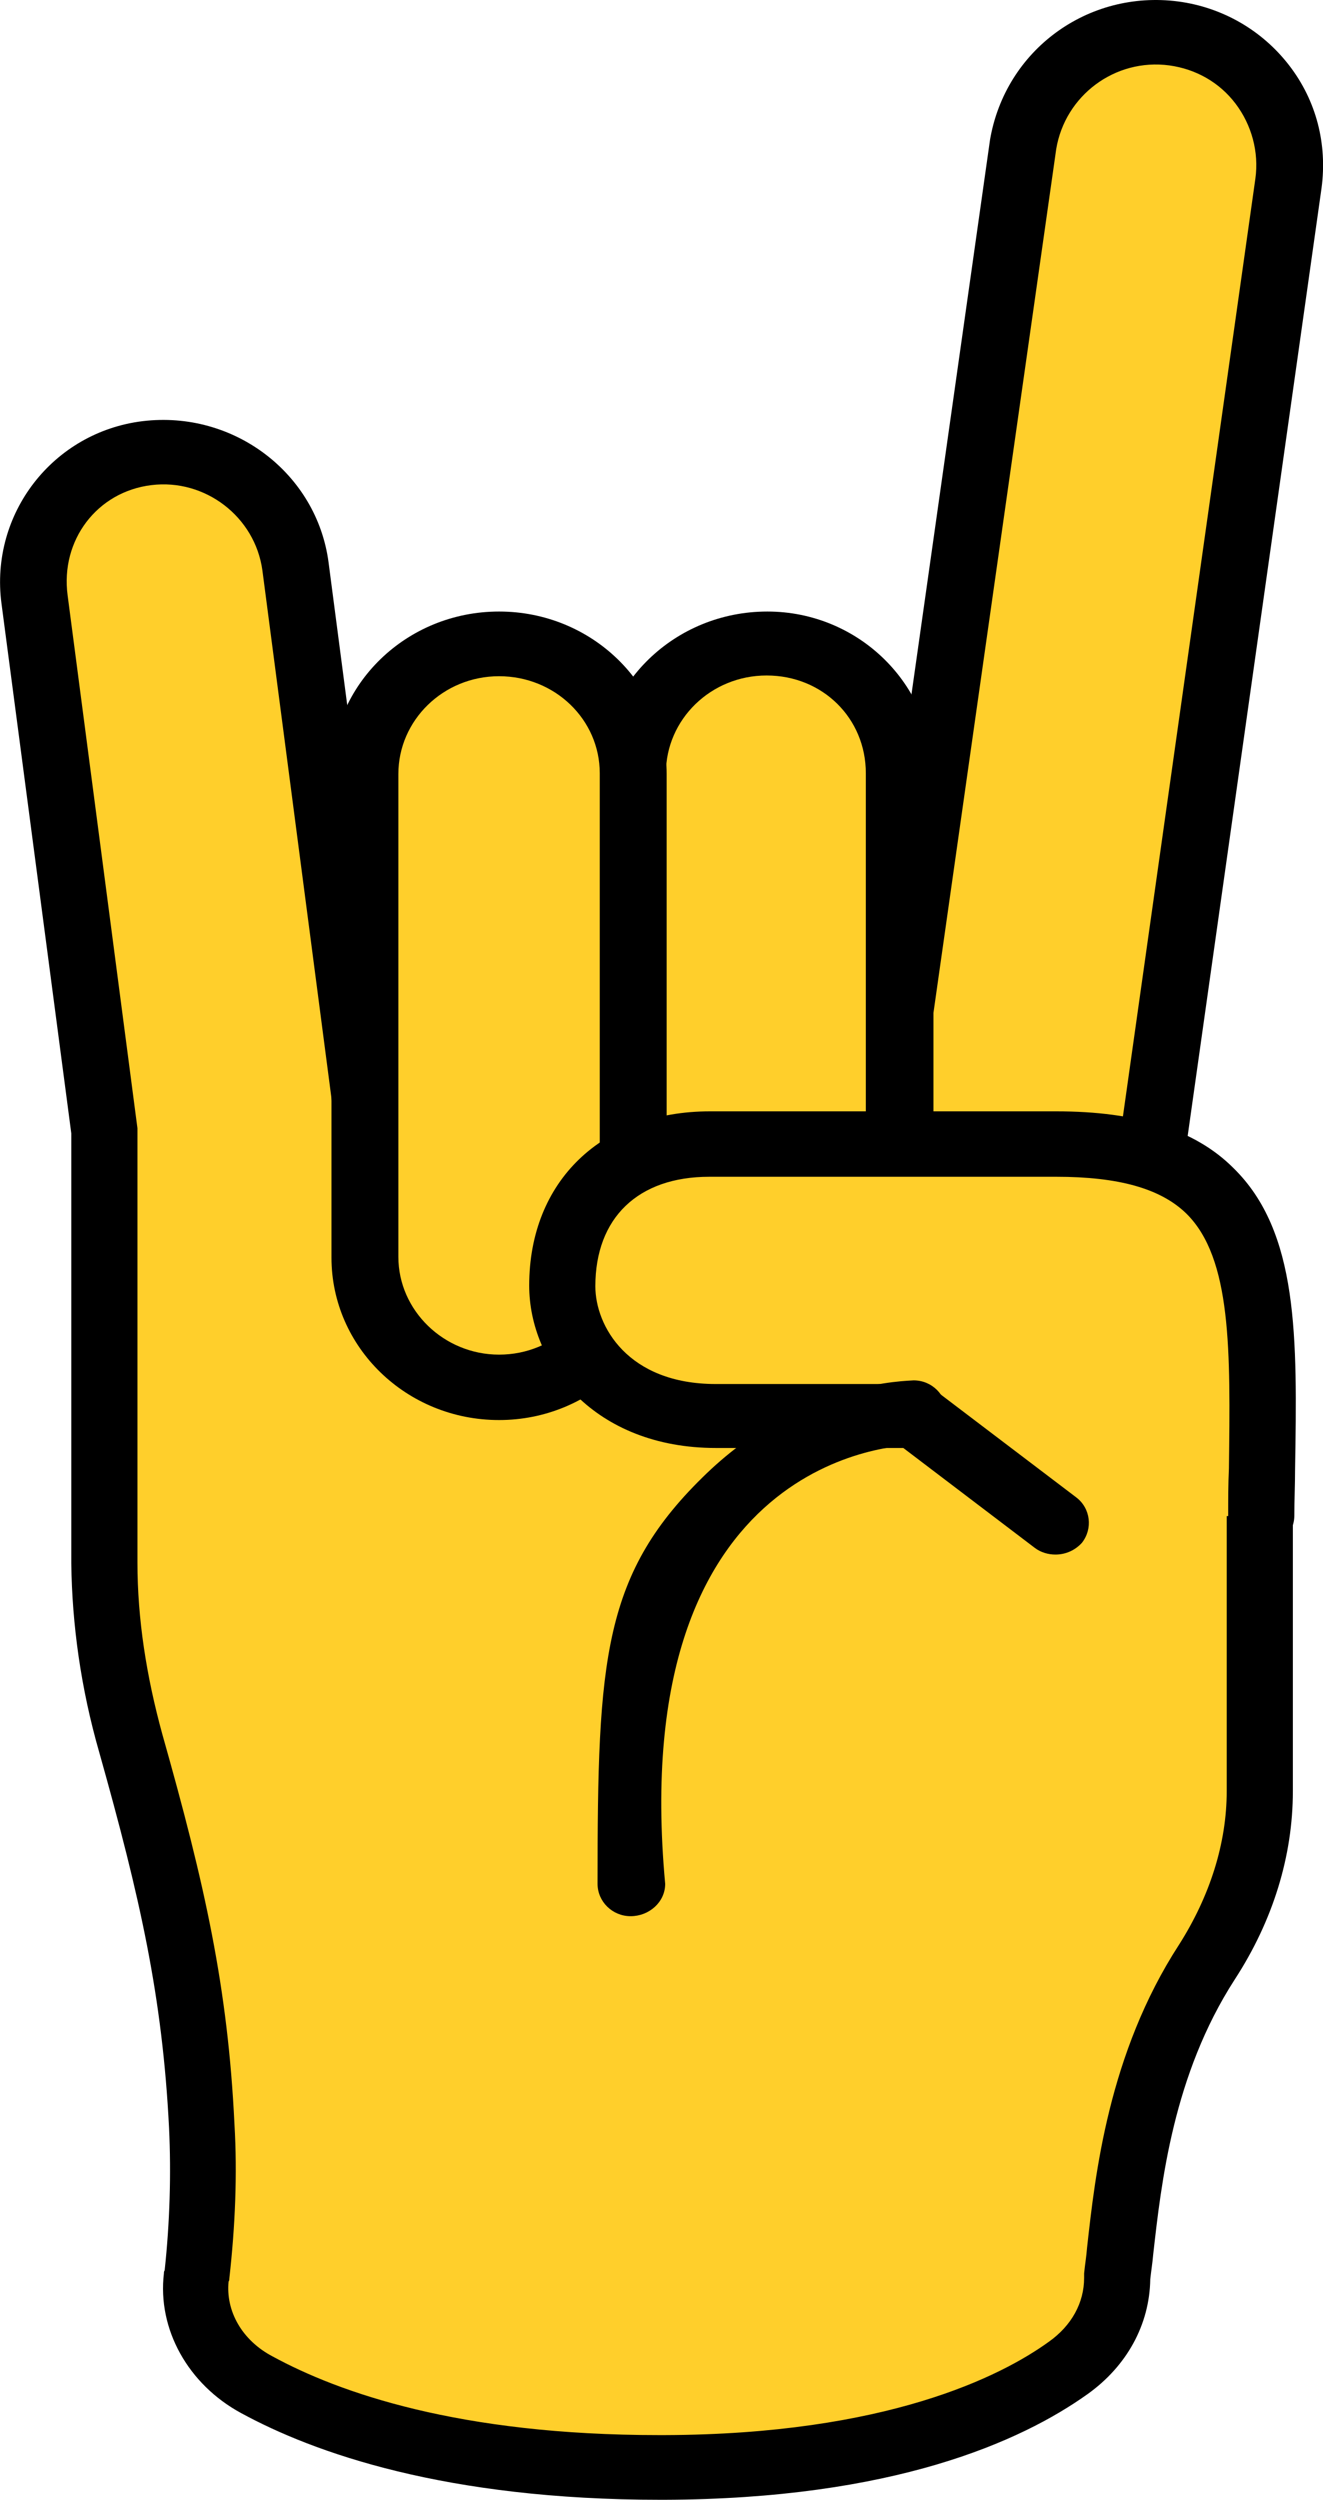 <?xml version="1.0" encoding="utf-8"?>
<!-- Generator: Adobe Illustrator 25.2.1, SVG Export Plug-In . SVG Version: 6.00 Build 0)  -->
<svg version="1.1" id="Layer_1" xmlns="http://www.w3.org/2000/svg" xmlns:xlink="http://www.w3.org/1999/xlink" x="0px" y="0px"
	 viewBox="0 0 180 340.1" style="enable-background:new 0 0 180 340.1;" xml:space="preserve">
<style type="text/css">
	.st0{fill:#FFCF2B;}
</style>
<g>
	<g>
		<path class="st0" d="M49.6,149.7l-9.5-72.6c-1.3-9.7-10.3-16.6-20.2-15.4C10.1,62.9,3.4,71.8,4.7,81.5l9.5,72.5h0l0,58.6
			c0,9,1.6,17.4,3.6,24.6c5.6,20,8.7,33.7,9.6,52c0.4,6.8,0.1,13.6-0.6,20.3l0,0.2c-0.6,5.9,2.5,11.6,8.2,14.7
			c9.4,5.1,26.8,11.3,55.6,11.2c30.5-0.1,47-7.8,55-13.6c4.2-3,6.7-7.5,6.6-12.2v-0.1c1.2-9.3,2.1-27.2,12.2-42.9
			c4.5-7,7.2-15,7.2-23.2v-37.5L49.6,149.7z"/>
		<path d="M89.9,340.1c-29.3,0-47.2-6.4-57.1-11.8c-7.2-3.9-11.4-11.4-10.5-19c0-0.1,0-0.3,0.1-0.4c0.7-6.5,0.9-13.1,0.6-19.4
			c-0.9-17.8-3.9-31.2-9.5-51.1c-2.5-8.7-3.7-17.4-3.8-25.7l0-58.5L0.2,82.1c-1.6-12.2,7-23.3,19.2-24.8
			c12.4-1.5,23.7,7.1,25.3,19.2l9.5,72.6c0.3,2.4-1.4,4.6-3.9,4.9c-2.5,0.3-4.8-1.4-5.1-3.8l-9.5-72.6c-1-7.3-7.8-12.5-15.1-11.6
			C13.2,66.9,8.2,73.5,9.2,81l9.5,72.5c0,0.3,0,0.7,0,1l0,58.1c0,7.6,1.2,15.4,3.4,23.4c5.8,20.5,8.9,34.4,9.8,53
			c0.4,6.8,0.1,13.9-0.7,21c0,0.1,0,0.3-0.1,0.4c-0.4,4,1.8,8,6,10.2c9,4.9,25.3,10.7,52.6,10.7c0.2,0,0.5,0,0.7,0
			c30.2-0.1,45.8-8,52.3-12.7c3.1-2.2,4.8-5.3,4.8-8.7c0-0.2,0-0.5,0-0.6c0.1-1.1,0.3-2.2,0.4-3.5c1.1-9.9,2.9-26.4,12.5-41.2
			c4.2-6.6,6.5-13.8,6.5-20.9v-37.5c0-2.4,2-4.4,4.5-4.4c2.5,0,4.5,2,4.5,4.4v37.5c0,8.8-2.7,17.6-7.9,25.6
			c-8.4,13-10,27.7-11.1,37.4c-0.1,1.2-0.3,2.4-0.4,3.4c-0.1,6.2-3.2,11.8-8.5,15.6c-9.1,6.5-26.5,14.3-57.7,14.4
			C90.3,340.1,90.1,340.1,89.9,340.1z"/>
	</g>
	<g>
		<path class="st0" d="M104.2,192.6c-10.1-0.3-17.3-1.5-18-10.9l0-59l0-9.9v-7.5c0-9.8,8.2-17.7,18.3-17.7c10.1,0,18,7.9,18,17.7
			l0,76c0,4.9-0.5,4.3-3.8,7.5C115.3,192,108.5,192.7,104.2,192.6z"/>
		<path d="M105.1,197c-0.4,0-0.8,0-1.1,0l0,0c-8-0.3-21.3-0.7-22.4-15c0-0.1,0-0.2,0-0.3l0-76.4c0-12.2,10.2-22.1,22.8-22.1
			c12.4,0,22.5,9.9,22.5,22.1l0,76c0,5-0.6,6.5-3.8,9.3c-0.4,0.3-0.8,0.8-1.4,1.3C117.1,196.5,108.9,197,105.1,197z M104.3,188.2
			c4.8,0.2,9.4-0.9,11.1-2.6c0.6-0.6,1.2-1.1,1.6-1.5c0.3-0.3,0.5-0.5,0.7-0.7c0-0.3,0.1-0.9,0.1-2.2l0-76c0-7.5-5.9-13.3-13.5-13.3
			c-7.6,0-13.7,6-13.7,13.3l0,76.2C91.1,186.3,93.1,187.8,104.3,188.2L104.3,188.2z"/>
	</g>
	<g>
		<path class="st0" d="M67.9,87.6c-10.1,0-18.3,7.9-18.3,17.7V171c0,9.8,8.2,17.7,18.3,17.7l0,0c10.1,0,18.3-7.9,18.3-17.7v-65.8
			C86.1,95.5,78,87.6,67.9,87.6L67.9,87.6z"/>
		<path d="M67.9,193.2c-12.6,0-22.8-9.9-22.8-22.1v-65.8c0-12.2,10.2-22.1,22.8-22.1s22.8,9.9,22.8,22.1V171
			C90.7,183.2,80.5,193.2,67.9,193.2z M67.9,92c-7.6,0-13.7,6-13.7,13.3V171c0,7.3,6.2,13.3,13.7,13.3c7.6,0,13.7-6,13.7-13.3v-65.8
			C81.6,97.9,75.5,92,67.9,92z"/>
	</g>
	<g>
		<path class="st0" d="M171.7,11.5c-2.8-3.7-7.1-6.3-12.1-6.9c-9.8-1.3-18.8,5.4-20.5,15.1l-16.7,117.9v18.1l34.2,1.7L175.3,25
			C176,20,174.6,15.2,171.7,11.5z"/>
		<path d="M156.6,161.7c-0.2,0-0.4,0-0.6,0c-2.5-0.3-4.2-2.5-3.9-5l18.7-132.4c0.5-3.6-0.5-7.3-2.7-10.2c-2.2-2.9-5.4-4.7-9-5.2
			c-7.4-1-14.2,4.1-15.4,11.4L127,137.8v17.8c0,2.4-2,4.4-4.5,4.4c-2.5,0-4.5-2-4.5-4.4v-18.1c0-0.2,0-0.4,0-0.6L134.7,19
			C136.8,6.8,148-1.4,160.3,0.2c6,0.8,11.4,3.9,15.1,8.7c3.7,4.8,5.2,10.7,4.4,16.7l-18.7,132.4
			C160.8,160.1,158.8,161.7,156.6,161.7z"/>
	</g>
	<g>
		<path class="st0" d="M143.7,155.6H96.5c-13.2,0-20,8.6-20,19.3c0,7.8,6.4,17.7,20.9,17.7h27.1l19.1,14.5l27.9-1
			C171.8,176.2,174.5,155.6,143.7,155.6z"/>
		<path d="M143.6,211.5c-1,0-2-0.3-2.8-0.9L122.9,197H97.4C80.9,197,72,185.6,72,174.9c0-14.2,9.9-23.7,24.6-23.7h47.1
			c11,0,18.9,2.5,24.1,7.7c8.9,8.7,8.7,23,8.4,41c0,2.1-0.1,4.2-0.1,6.3c0,2.4-2,4.4-4.5,4.4c0,0,0,0,0,0c-2.5,0-4.5-2-4.5-4.4
			c0-2.2,0-4.3,0.1-6.4c0.2-16,0.4-28.6-5.8-34.7c-3.5-3.4-9.2-5-17.7-5H96.5c-9.7,0-15.5,5.6-15.5,14.9c0,5.4,4.4,13.3,16.4,13.3
			h27.1c1,0,2,0.3,2.8,0.9l19.1,14.5c2,1.5,2.3,4.3,0.8,6.2C146.3,210.9,145,211.5,143.6,211.5z"/>
	</g>
	<g>
		<path d="M85.8,260.7c-2.5,0-4.5-2-4.5-4.4c0-30.7,0.7-42.3,14.9-55.9c13.2-12.6,27.4-12.5,28.1-12.6c2.5,0,4.5,2,4.5,4.5
			c0,2.4-2.1,4.3-4.5,4.3c0,0,0,0,0,0c-1.7,0-39.2,1.1-33.8,59.7C90.5,258.8,88.3,260.7,85.8,260.7z"/>
	</g>
</g>
</svg>
